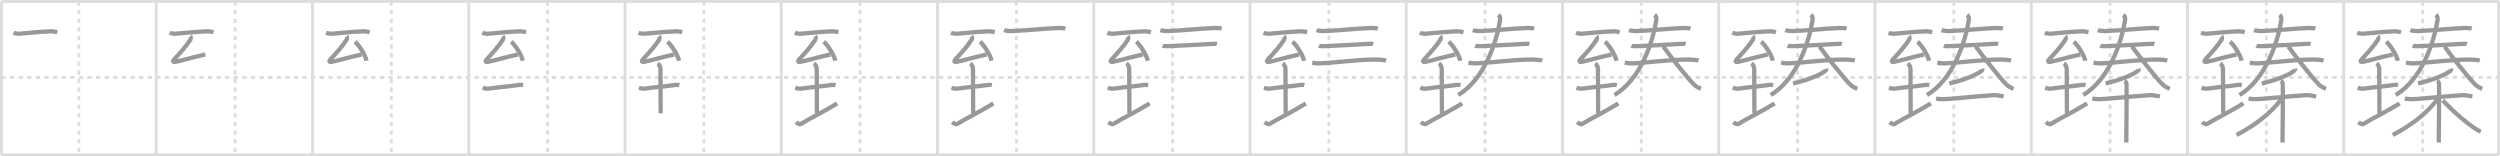 <svg width="1744px" height="109px" viewBox="0 0 1744 109" xmlns="http://www.w3.org/2000/svg" xmlns:xlink="http://www.w3.org/1999/xlink" xml:space="preserve" version="1.1" baseProfile="full">
<line x1="1" y1="1" x2="1743" y2="1" style="stroke:#ddd;stroke-width:2"></line>
<line x1="1" y1="1" x2="1" y2="108" style="stroke:#ddd;stroke-width:2"></line>
<line x1="1" y1="108" x2="1743" y2="108" style="stroke:#ddd;stroke-width:2"></line>
<line x1="1743" y1="1" x2="1743" y2="108" style="stroke:#ddd;stroke-width:2"></line>
<line x1="109" y1="1" x2="109" y2="108" style="stroke:#ddd;stroke-width:2"></line>
<line x1="218" y1="1" x2="218" y2="108" style="stroke:#ddd;stroke-width:2"></line>
<line x1="327" y1="1" x2="327" y2="108" style="stroke:#ddd;stroke-width:2"></line>
<line x1="436" y1="1" x2="436" y2="108" style="stroke:#ddd;stroke-width:2"></line>
<line x1="545" y1="1" x2="545" y2="108" style="stroke:#ddd;stroke-width:2"></line>
<line x1="654" y1="1" x2="654" y2="108" style="stroke:#ddd;stroke-width:2"></line>
<line x1="763" y1="1" x2="763" y2="108" style="stroke:#ddd;stroke-width:2"></line>
<line x1="872" y1="1" x2="872" y2="108" style="stroke:#ddd;stroke-width:2"></line>
<line x1="981" y1="1" x2="981" y2="108" style="stroke:#ddd;stroke-width:2"></line>
<line x1="1090" y1="1" x2="1090" y2="108" style="stroke:#ddd;stroke-width:2"></line>
<line x1="1199" y1="1" x2="1199" y2="108" style="stroke:#ddd;stroke-width:2"></line>
<line x1="1308" y1="1" x2="1308" y2="108" style="stroke:#ddd;stroke-width:2"></line>
<line x1="1417" y1="1" x2="1417" y2="108" style="stroke:#ddd;stroke-width:2"></line>
<line x1="1526" y1="1" x2="1526" y2="108" style="stroke:#ddd;stroke-width:2"></line>
<line x1="1635" y1="1" x2="1635" y2="108" style="stroke:#ddd;stroke-width:2"></line>
<line x1="1" y1="54" x2="1743" y2="54" style="stroke:#ddd;stroke-width:2;stroke-dasharray:3 3"></line>
<line x1="55" y1="1" x2="55" y2="108" style="stroke:#ddd;stroke-width:2;stroke-dasharray:3 3"></line>
<line x1="164" y1="1" x2="164" y2="108" style="stroke:#ddd;stroke-width:2;stroke-dasharray:3 3"></line>
<line x1="273" y1="1" x2="273" y2="108" style="stroke:#ddd;stroke-width:2;stroke-dasharray:3 3"></line>
<line x1="382" y1="1" x2="382" y2="108" style="stroke:#ddd;stroke-width:2;stroke-dasharray:3 3"></line>
<line x1="491" y1="1" x2="491" y2="108" style="stroke:#ddd;stroke-width:2;stroke-dasharray:3 3"></line>
<line x1="600" y1="1" x2="600" y2="108" style="stroke:#ddd;stroke-width:2;stroke-dasharray:3 3"></line>
<line x1="709" y1="1" x2="709" y2="108" style="stroke:#ddd;stroke-width:2;stroke-dasharray:3 3"></line>
<line x1="818" y1="1" x2="818" y2="108" style="stroke:#ddd;stroke-width:2;stroke-dasharray:3 3"></line>
<line x1="927" y1="1" x2="927" y2="108" style="stroke:#ddd;stroke-width:2;stroke-dasharray:3 3"></line>
<line x1="1036" y1="1" x2="1036" y2="108" style="stroke:#ddd;stroke-width:2;stroke-dasharray:3 3"></line>
<line x1="1145" y1="1" x2="1145" y2="108" style="stroke:#ddd;stroke-width:2;stroke-dasharray:3 3"></line>
<line x1="1254" y1="1" x2="1254" y2="108" style="stroke:#ddd;stroke-width:2;stroke-dasharray:3 3"></line>
<line x1="1363" y1="1" x2="1363" y2="108" style="stroke:#ddd;stroke-width:2;stroke-dasharray:3 3"></line>
<line x1="1472" y1="1" x2="1472" y2="108" style="stroke:#ddd;stroke-width:2;stroke-dasharray:3 3"></line>
<line x1="1581" y1="1" x2="1581" y2="108" style="stroke:#ddd;stroke-width:2;stroke-dasharray:3 3"></line>
<line x1="1690" y1="1" x2="1690" y2="108" style="stroke:#ddd;stroke-width:2;stroke-dasharray:3 3"></line>
<path d="M9.42,22.95c0.47,0.19,3.19,0.66,3.67,0.62c6.51-0.51,15.06-1.51,23-1.75c0.79-0.02,3.44,0.53,3.83,0.62" style="fill:none;stroke:#999;stroke-width:3"></path>

<path d="M118.42,22.95c0.47,0.19,3.19,0.66,3.67,0.62c6.51-0.51,15.06-1.51,23-1.75c0.79-0.02,3.44,0.53,3.83,0.62" style="fill:none;stroke:#999;stroke-width:3"></path>
<path d="M132.75,25.2c0.34,0.35,0.43,1.93,0.17,2.33c-2.99,4.66-7,9.1-11.14,13.59c-1.33,1.45-1.43,2.42,0.71,2c4.99-1,12.89-3.44,20.76-5.09" style="fill:none;stroke:#999;stroke-width:3"></path>

<path d="M227.42,22.95c0.47,0.19,3.19,0.66,3.67,0.62c6.51-0.51,15.06-1.51,23-1.75c0.79-0.02,3.44,0.53,3.83,0.62" style="fill:none;stroke:#999;stroke-width:3"></path>
<path d="M241.75,25.2c0.34,0.35,0.43,1.93,0.17,2.33c-2.99,4.66-7,9.1-11.14,13.59c-1.33,1.45-1.43,2.42,0.71,2c4.99-1,12.89-3.44,20.76-5.09" style="fill:none;stroke:#999;stroke-width:3"></path>
<path d="M247.65,29.1c2.85,2.34,7.36,9.63,8.07,13.28" style="fill:none;stroke:#999;stroke-width:3"></path>

<path d="M336.42,22.95c0.47,0.19,3.19,0.66,3.67,0.62c6.51-0.51,15.06-1.51,23-1.75c0.79-0.02,3.44,0.53,3.83,0.62" style="fill:none;stroke:#999;stroke-width:3"></path>
<path d="M350.75,25.2c0.34,0.35,0.43,1.93,0.17,2.33c-2.99,4.66-7,9.1-11.14,13.59c-1.33,1.45-1.43,2.42,0.71,2c4.99-1,12.89-3.44,20.76-5.09" style="fill:none;stroke:#999;stroke-width:3"></path>
<path d="M356.65,29.1c2.85,2.34,7.36,9.63,8.07,13.28" style="fill:none;stroke:#999;stroke-width:3"></path>
<path d="M336.75,61.2c1.5,0.5,2.53,0.89,5.17,0.5c6.83-1,12.77-1.38,18.17-2.17c0.83-0.12,2.92-0.58,4.83-0.17" style="fill:none;stroke:#999;stroke-width:3"></path>

<path d="M445.42,22.95c0.47,0.19,3.19,0.66,3.67,0.62c6.51-0.51,15.06-1.51,23-1.75c0.79-0.02,3.44,0.53,3.83,0.62" style="fill:none;stroke:#999;stroke-width:3"></path>
<path d="M459.75,25.2c0.34,0.35,0.43,1.93,0.17,2.33c-2.99,4.66-7,9.1-11.14,13.59c-1.33,1.45-1.43,2.42,0.71,2c4.99-1,12.89-3.44,20.76-5.09" style="fill:none;stroke:#999;stroke-width:3"></path>
<path d="M465.65,29.1c2.85,2.34,7.36,9.63,8.07,13.28" style="fill:none;stroke:#999;stroke-width:3"></path>
<path d="M445.75,61.2c1.5,0.5,2.53,0.89,5.17,0.5c6.83-1,12.77-1.38,18.17-2.17c0.83-0.12,2.92-0.58,4.83-0.17" style="fill:none;stroke:#999;stroke-width:3"></path>
<path d="M458.75,44.36c1,0.58,2,1.63,2,4.17c0,12.68,0.12,26.44,0.12,30.56" style="fill:none;stroke:#999;stroke-width:3"></path>

<path d="M554.42,22.95c0.47,0.19,3.19,0.66,3.67,0.62c6.51-0.51,15.06-1.51,23-1.75c0.79-0.02,3.44,0.53,3.83,0.62" style="fill:none;stroke:#999;stroke-width:3"></path>
<path d="M568.75,25.2c0.34,0.35,0.43,1.93,0.17,2.33c-2.99,4.66-7,9.1-11.14,13.59c-1.33,1.45-1.43,2.42,0.71,2c4.99-1,12.89-3.44,20.76-5.09" style="fill:none;stroke:#999;stroke-width:3"></path>
<path d="M574.65,29.1c2.85,2.34,7.36,9.63,8.07,13.28" style="fill:none;stroke:#999;stroke-width:3"></path>
<path d="M554.75,61.2c1.5,0.5,2.53,0.89,5.17,0.5c6.83-1,12.77-1.38,18.17-2.17c0.83-0.12,2.92-0.58,4.83-0.17" style="fill:none;stroke:#999;stroke-width:3"></path>
<path d="M567.75,44.36c1,0.58,2,1.63,2,4.17c0,12.68,0.12,26.44,0.12,30.56" style="fill:none;stroke:#999;stroke-width:3"></path>
<path d="M555.25,85.2c0.94,0.79,2.59,1.79,3.33,1.33c7.46-4.58,15.16-8.04,25.4-14.38" style="fill:none;stroke:#999;stroke-width:3"></path>

<path d="M663.42,22.95c0.47,0.19,3.19,0.66,3.67,0.62c6.51-0.51,15.06-1.51,23-1.75c0.79-0.02,3.44,0.53,3.83,0.62" style="fill:none;stroke:#999;stroke-width:3"></path>
<path d="M677.75,25.2c0.34,0.35,0.43,1.93,0.17,2.33c-2.99,4.66-7,9.1-11.14,13.59c-1.33,1.45-1.43,2.42,0.71,2c4.99-1,12.89-3.44,20.76-5.09" style="fill:none;stroke:#999;stroke-width:3"></path>
<path d="M683.65,29.1c2.85,2.34,7.36,9.63,8.07,13.28" style="fill:none;stroke:#999;stroke-width:3"></path>
<path d="M663.75,61.2c1.5,0.5,2.53,0.89,5.17,0.5c6.83-1,12.77-1.38,18.17-2.17c0.83-0.12,2.92-0.58,4.83-0.17" style="fill:none;stroke:#999;stroke-width:3"></path>
<path d="M676.75,44.36c1,0.58,2,1.63,2,4.17c0,12.68,0.12,26.44,0.12,30.56" style="fill:none;stroke:#999;stroke-width:3"></path>
<path d="M664.25,85.2c0.94,0.79,2.59,1.79,3.33,1.33c7.46-4.58,15.16-8.04,25.4-14.38" style="fill:none;stroke:#999;stroke-width:3"></path>
<path d="M700.42,21.03c0.85,0.33,3.99,0.7,4.83,0.67c11.17-0.4,22.07-1.75,33-2.17c1.41-0.05,4.3,0.17,5,0.33" style="fill:none;stroke:#999;stroke-width:3"></path>

<path d="M772.42,22.95c0.47,0.19,3.19,0.66,3.67,0.62c6.51-0.51,15.06-1.51,23-1.75c0.79-0.02,3.44,0.53,3.83,0.62" style="fill:none;stroke:#999;stroke-width:3"></path>
<path d="M786.75,25.2c0.34,0.35,0.43,1.93,0.17,2.33c-2.99,4.66-7,9.1-11.14,13.59c-1.33,1.45-1.43,2.42,0.71,2c4.99-1,12.89-3.44,20.76-5.09" style="fill:none;stroke:#999;stroke-width:3"></path>
<path d="M792.65,29.1c2.85,2.34,7.36,9.63,8.07,13.28" style="fill:none;stroke:#999;stroke-width:3"></path>
<path d="M772.75,61.2c1.5,0.5,2.53,0.89,5.17,0.5c6.83-1,12.77-1.38,18.17-2.17c0.83-0.12,2.92-0.58,4.83-0.17" style="fill:none;stroke:#999;stroke-width:3"></path>
<path d="M785.75,44.36c1,0.58,2,1.63,2,4.17c0,12.68,0.12,26.44,0.12,30.56" style="fill:none;stroke:#999;stroke-width:3"></path>
<path d="M773.25,85.2c0.94,0.79,2.59,1.79,3.33,1.33c7.46-4.58,15.16-8.04,25.4-14.38" style="fill:none;stroke:#999;stroke-width:3"></path>
<path d="M809.42,21.03c0.85,0.33,3.99,0.7,4.83,0.67c11.17-0.4,22.07-1.75,33-2.17c1.41-0.05,4.3,0.17,5,0.33" style="fill:none;stroke:#999;stroke-width:3"></path>
<path d="M811.08,31.86c0.84,0.41,3.33,0.38,4.17,0.33c8.71-0.47,18.91-0.84,28.83-1.5c1.39-0.09,4.14-0.21,4.83,0" style="fill:none;stroke:#999;stroke-width:3"></path>

<path d="M881.42,22.95c0.47,0.19,3.19,0.66,3.67,0.62c6.51-0.51,15.06-1.51,23-1.75c0.79-0.02,3.44,0.53,3.83,0.62" style="fill:none;stroke:#999;stroke-width:3"></path>
<path d="M895.75,25.2c0.34,0.35,0.43,1.93,0.17,2.33c-2.99,4.66-7,9.1-11.14,13.59c-1.33,1.45-1.43,2.42,0.71,2c4.99-1,12.89-3.44,20.76-5.09" style="fill:none;stroke:#999;stroke-width:3"></path>
<path d="M901.65,29.1c2.85,2.34,7.36,9.63,8.07,13.28" style="fill:none;stroke:#999;stroke-width:3"></path>
<path d="M881.75,61.2c1.5,0.5,2.53,0.89,5.17,0.5c6.83-1,12.77-1.38,18.17-2.17c0.83-0.12,2.92-0.58,4.83-0.17" style="fill:none;stroke:#999;stroke-width:3"></path>
<path d="M894.75,44.36c1,0.58,2,1.63,2,4.17c0,12.68,0.12,26.44,0.12,30.56" style="fill:none;stroke:#999;stroke-width:3"></path>
<path d="M882.25,85.2c0.94,0.79,2.59,1.79,3.33,1.33c7.46-4.58,15.16-8.04,25.4-14.38" style="fill:none;stroke:#999;stroke-width:3"></path>
<path d="M918.42,21.03c0.85,0.33,3.99,0.7,4.83,0.67c11.17-0.4,22.07-1.75,33-2.17c1.41-0.05,4.3,0.17,5,0.33" style="fill:none;stroke:#999;stroke-width:3"></path>
<path d="M920.08,31.86c0.84,0.41,3.33,0.38,4.17,0.33c8.71-0.47,18.91-0.84,28.83-1.5c1.39-0.09,4.14-0.21,4.83,0" style="fill:none;stroke:#999;stroke-width:3"></path>
<path d="M915.42,43.7c1.83,0.33,3.57,0.59,5.5,0.5c11.33-0.5,25.86-2.7,39.5-2.67c1.74,0,5.63,0.42,6.5,0.67" style="fill:none;stroke:#999;stroke-width:3"></path>

<path d="M990.42,22.95c0.47,0.19,3.19,0.66,3.67,0.62c6.51-0.51,15.06-1.51,23-1.75c0.79-0.02,3.44,0.53,3.83,0.62" style="fill:none;stroke:#999;stroke-width:3"></path>
<path d="M1004.75,25.2c0.34,0.35,0.43,1.93,0.17,2.33c-2.99,4.66-7,9.1-11.14,13.59c-1.33,1.45-1.43,2.42,0.71,2c4.99-1,12.89-3.44,20.76-5.09" style="fill:none;stroke:#999;stroke-width:3"></path>
<path d="M1010.65,29.1c2.85,2.34,7.36,9.63,8.07,13.28" style="fill:none;stroke:#999;stroke-width:3"></path>
<path d="M990.75,61.2c1.5,0.5,2.53,0.89,5.17,0.5c6.83-1,12.77-1.38,18.17-2.17c0.83-0.12,2.92-0.58,4.83-0.17" style="fill:none;stroke:#999;stroke-width:3"></path>
<path d="M1003.75,44.36c1,0.58,2,1.63,2,4.17c0,12.68,0.12,26.44,0.12,30.56" style="fill:none;stroke:#999;stroke-width:3"></path>
<path d="M991.25,85.2c0.94,0.79,2.59,1.79,3.33,1.33c7.46-4.58,15.16-8.04,25.4-14.38" style="fill:none;stroke:#999;stroke-width:3"></path>
<path d="M1027.42,21.03c0.85,0.33,3.99,0.7,4.83,0.67c11.17-0.4,22.07-1.75,33-2.17c1.41-0.05,4.3,0.17,5,0.33" style="fill:none;stroke:#999;stroke-width:3"></path>
<path d="M1029.08,31.86c0.84,0.41,3.33,0.38,4.17,0.33c8.71-0.47,18.91-0.84,28.83-1.5c1.39-0.09,4.14-0.21,4.83,0" style="fill:none;stroke:#999;stroke-width:3"></path>
<path d="M1024.42,43.7c1.83,0.33,3.57,0.59,5.5,0.5c11.33-0.5,25.86-2.7,39.5-2.67c1.74,0,5.63,0.42,6.5,0.67" style="fill:none;stroke:#999;stroke-width:3"></path>
<path d="M1045.25,10.36c1,0.83,1.47,1.96,1.17,3.83c-2.27,14.23-10.48,40.9-29.18,52.08" style="fill:none;stroke:#999;stroke-width:3"></path>

<path d="M1099.42,22.95c0.47,0.19,3.19,0.66,3.67,0.62c6.51-0.51,15.06-1.51,23-1.75c0.79-0.02,3.44,0.53,3.83,0.62" style="fill:none;stroke:#999;stroke-width:3"></path>
<path d="M1113.75,25.2c0.34,0.35,0.43,1.93,0.17,2.33c-2.99,4.66-7,9.1-11.14,13.59c-1.33,1.45-1.43,2.42,0.71,2c4.99-1,12.89-3.44,20.76-5.09" style="fill:none;stroke:#999;stroke-width:3"></path>
<path d="M1119.65,29.1c2.85,2.34,7.36,9.63,8.07,13.28" style="fill:none;stroke:#999;stroke-width:3"></path>
<path d="M1099.75,61.2c1.5,0.5,2.53,0.89,5.17,0.5c6.83-1,12.77-1.38,18.17-2.17c0.83-0.12,2.92-0.58,4.83-0.17" style="fill:none;stroke:#999;stroke-width:3"></path>
<path d="M1112.75,44.36c1,0.58,2,1.63,2,4.17c0,12.68,0.12,26.44,0.12,30.56" style="fill:none;stroke:#999;stroke-width:3"></path>
<path d="M1100.25,85.2c0.94,0.79,2.59,1.79,3.33,1.33c7.46-4.58,15.16-8.04,25.4-14.38" style="fill:none;stroke:#999;stroke-width:3"></path>
<path d="M1136.42,21.03c0.85,0.33,3.99,0.7,4.83,0.67c11.17-0.4,22.07-1.75,33-2.17c1.41-0.05,4.3,0.17,5,0.33" style="fill:none;stroke:#999;stroke-width:3"></path>
<path d="M1138.08,31.86c0.84,0.41,3.33,0.38,4.17,0.33c8.71-0.47,18.91-0.84,28.83-1.5c1.39-0.09,4.14-0.21,4.83,0" style="fill:none;stroke:#999;stroke-width:3"></path>
<path d="M1133.42,43.7c1.83,0.33,3.57,0.59,5.5,0.5c11.33-0.5,25.86-2.7,39.5-2.67c1.74,0,5.63,0.42,6.5,0.67" style="fill:none;stroke:#999;stroke-width:3"></path>
<path d="M1154.25,10.36c1,0.83,1.47,1.96,1.17,3.83c-2.27,14.23-10.48,40.9-29.18,52.08" style="fill:none;stroke:#999;stroke-width:3"></path>
<path d="M1160.36,32.48c3.82,5.51,17.18,22.51,21.39,26.55c1.43,1.37,3.5,2.44,4.92,2.83" style="fill:none;stroke:#999;stroke-width:3"></path>

<path d="M1208.42,22.95c0.47,0.19,3.19,0.66,3.67,0.62c6.51-0.51,15.06-1.51,23-1.75c0.79-0.02,3.44,0.53,3.83,0.62" style="fill:none;stroke:#999;stroke-width:3"></path>
<path d="M1222.75,25.2c0.34,0.35,0.43,1.93,0.17,2.33c-2.99,4.66-7,9.1-11.14,13.59c-1.33,1.45-1.43,2.42,0.71,2c4.99-1,12.89-3.44,20.76-5.09" style="fill:none;stroke:#999;stroke-width:3"></path>
<path d="M1228.65,29.1c2.85,2.34,7.36,9.63,8.07,13.28" style="fill:none;stroke:#999;stroke-width:3"></path>
<path d="M1208.75,61.2c1.5,0.5,2.53,0.89,5.17,0.5c6.83-1,12.77-1.38,18.17-2.17c0.83-0.12,2.92-0.58,4.83-0.17" style="fill:none;stroke:#999;stroke-width:3"></path>
<path d="M1221.75,44.36c1,0.58,2,1.63,2,4.17c0,12.68,0.12,26.44,0.12,30.56" style="fill:none;stroke:#999;stroke-width:3"></path>
<path d="M1209.25,85.2c0.94,0.79,2.59,1.79,3.33,1.33c7.46-4.58,15.16-8.04,25.4-14.38" style="fill:none;stroke:#999;stroke-width:3"></path>
<path d="M1245.42,21.03c0.85,0.33,3.99,0.7,4.83,0.67c11.17-0.4,22.07-1.75,33-2.17c1.41-0.05,4.3,0.17,5,0.33" style="fill:none;stroke:#999;stroke-width:3"></path>
<path d="M1247.08,31.86c0.84,0.41,3.33,0.38,4.17,0.33c8.71-0.47,18.91-0.84,28.83-1.5c1.39-0.09,4.14-0.21,4.83,0" style="fill:none;stroke:#999;stroke-width:3"></path>
<path d="M1242.42,43.7c1.83,0.33,3.57,0.59,5.5,0.5c11.33-0.5,25.86-2.7,39.5-2.67c1.74,0,5.63,0.42,6.5,0.67" style="fill:none;stroke:#999;stroke-width:3"></path>
<path d="M1263.25,10.36c1,0.83,1.47,1.96,1.17,3.83c-2.27,14.23-10.48,40.9-29.18,52.08" style="fill:none;stroke:#999;stroke-width:3"></path>
<path d="M1269.36,32.48c3.82,5.51,17.18,22.51,21.39,26.55c1.43,1.37,3.5,2.44,4.92,2.83" style="fill:none;stroke:#999;stroke-width:3"></path>
<path d="M1273.94,47.94c0.07,0.24,0.14,0.62-0.13,0.97c-1.57,2.04-10.62,6.53-22.99,9.27" style="fill:none;stroke:#999;stroke-width:3"></path>

<path d="M1317.42,22.95c0.47,0.19,3.19,0.66,3.67,0.62c6.51-0.51,15.06-1.51,23-1.75c0.79-0.02,3.44,0.53,3.83,0.62" style="fill:none;stroke:#999;stroke-width:3"></path>
<path d="M1331.75,25.2c0.34,0.35,0.43,1.93,0.17,2.33c-2.99,4.66-7,9.1-11.14,13.59c-1.33,1.45-1.43,2.42,0.71,2c4.99-1,12.89-3.44,20.76-5.09" style="fill:none;stroke:#999;stroke-width:3"></path>
<path d="M1337.65,29.1c2.85,2.34,7.36,9.63,8.07,13.28" style="fill:none;stroke:#999;stroke-width:3"></path>
<path d="M1317.75,61.2c1.5,0.5,2.53,0.89,5.17,0.5c6.83-1,12.77-1.38,18.17-2.17c0.83-0.12,2.92-0.58,4.83-0.17" style="fill:none;stroke:#999;stroke-width:3"></path>
<path d="M1330.75,44.36c1,0.58,2,1.63,2,4.17c0,12.68,0.12,26.44,0.12,30.56" style="fill:none;stroke:#999;stroke-width:3"></path>
<path d="M1318.25,85.2c0.94,0.79,2.59,1.79,3.33,1.33c7.46-4.58,15.16-8.04,25.4-14.38" style="fill:none;stroke:#999;stroke-width:3"></path>
<path d="M1354.42,21.03c0.85,0.33,3.99,0.7,4.83,0.67c11.17-0.4,22.07-1.75,33-2.17c1.41-0.05,4.3,0.17,5,0.33" style="fill:none;stroke:#999;stroke-width:3"></path>
<path d="M1356.08,31.86c0.84,0.41,3.33,0.38,4.17,0.33c8.71-0.47,18.91-0.84,28.83-1.5c1.39-0.09,4.14-0.21,4.83,0" style="fill:none;stroke:#999;stroke-width:3"></path>
<path d="M1351.42,43.7c1.83,0.33,3.57,0.59,5.5,0.5c11.33-0.5,25.86-2.7,39.5-2.67c1.74,0,5.63,0.42,6.5,0.67" style="fill:none;stroke:#999;stroke-width:3"></path>
<path d="M1372.25,10.36c1,0.83,1.47,1.96,1.17,3.83c-2.27,14.23-10.48,40.9-29.18,52.08" style="fill:none;stroke:#999;stroke-width:3"></path>
<path d="M1378.36,32.48c3.82,5.51,17.18,22.51,21.39,26.55c1.43,1.37,3.5,2.44,4.92,2.83" style="fill:none;stroke:#999;stroke-width:3"></path>
<path d="M1382.94,47.94c0.07,0.24,0.14,0.62-0.13,0.97c-1.57,2.04-10.62,6.53-22.99,9.27" style="fill:none;stroke:#999;stroke-width:3"></path>
<path d="M1350.58,68.7c2.42,0.5,3.67,0.5,5.5,0.47c5.11-0.08,21.42-1.97,34.67-2.77c2.02-0.12,4.8,0.45,7,0.88" style="fill:none;stroke:#999;stroke-width:3"></path>

<path d="M1426.42,22.95c0.47,0.19,3.19,0.66,3.67,0.62c6.51-0.51,15.06-1.51,23-1.75c0.79-0.02,3.44,0.53,3.83,0.62" style="fill:none;stroke:#999;stroke-width:3"></path>
<path d="M1440.75,25.2c0.34,0.35,0.43,1.93,0.17,2.33c-2.99,4.66-7,9.1-11.14,13.59c-1.33,1.45-1.43,2.42,0.71,2c4.99-1,12.89-3.44,20.76-5.09" style="fill:none;stroke:#999;stroke-width:3"></path>
<path d="M1446.65,29.1c2.85,2.34,7.36,9.63,8.07,13.28" style="fill:none;stroke:#999;stroke-width:3"></path>
<path d="M1426.75,61.2c1.5,0.5,2.53,0.89,5.17,0.5c6.83-1,12.77-1.38,18.17-2.17c0.83-0.12,2.92-0.58,4.83-0.17" style="fill:none;stroke:#999;stroke-width:3"></path>
<path d="M1439.75,44.36c1,0.58,2,1.63,2,4.17c0,12.68,0.12,26.44,0.12,30.56" style="fill:none;stroke:#999;stroke-width:3"></path>
<path d="M1427.25,85.2c0.94,0.79,2.59,1.79,3.33,1.33c7.46-4.58,15.16-8.04,25.4-14.38" style="fill:none;stroke:#999;stroke-width:3"></path>
<path d="M1463.42,21.03c0.85,0.33,3.99,0.7,4.83,0.67c11.17-0.4,22.07-1.75,33-2.17c1.41-0.05,4.3,0.17,5,0.33" style="fill:none;stroke:#999;stroke-width:3"></path>
<path d="M1465.08,31.86c0.84,0.41,3.33,0.38,4.17,0.33c8.71-0.47,18.91-0.84,28.83-1.5c1.39-0.09,4.14-0.21,4.83,0" style="fill:none;stroke:#999;stroke-width:3"></path>
<path d="M1460.42,43.7c1.83,0.33,3.57,0.59,5.5,0.5c11.33-0.5,25.86-2.7,39.5-2.67c1.74,0,5.63,0.42,6.5,0.67" style="fill:none;stroke:#999;stroke-width:3"></path>
<path d="M1481.25,10.36c1,0.83,1.47,1.96,1.17,3.83c-2.27,14.23-10.48,40.9-29.18,52.08" style="fill:none;stroke:#999;stroke-width:3"></path>
<path d="M1487.36,32.48c3.82,5.51,17.18,22.51,21.39,26.55c1.43,1.37,3.5,2.44,4.92,2.83" style="fill:none;stroke:#999;stroke-width:3"></path>
<path d="M1491.94,47.94c0.07,0.24,0.14,0.62-0.13,0.97c-1.57,2.04-10.62,6.53-22.99,9.27" style="fill:none;stroke:#999;stroke-width:3"></path>
<path d="M1459.58,68.7c2.42,0.5,3.67,0.5,5.5,0.47c5.11-0.08,21.42-1.97,34.67-2.77c2.02-0.12,4.8,0.45,7,0.88" style="fill:none;stroke:#999;stroke-width:3"></path>
<path d="M1482.01,56.42c0.79,0.27,1.27,1.23,1.43,1.78c0.16,0.55,0,37.82-0.16,41.24" style="fill:none;stroke:#999;stroke-width:3"></path>

<path d="M1535.42,22.95c0.47,0.19,3.19,0.66,3.67,0.62c6.51-0.51,15.06-1.51,23-1.75c0.79-0.02,3.44,0.53,3.83,0.62" style="fill:none;stroke:#999;stroke-width:3"></path>
<path d="M1549.75,25.2c0.34,0.35,0.43,1.93,0.17,2.33c-2.99,4.66-7,9.1-11.14,13.59c-1.33,1.45-1.43,2.42,0.71,2c4.99-1,12.89-3.44,20.76-5.09" style="fill:none;stroke:#999;stroke-width:3"></path>
<path d="M1555.65,29.1c2.85,2.34,7.36,9.63,8.07,13.28" style="fill:none;stroke:#999;stroke-width:3"></path>
<path d="M1535.75,61.2c1.5,0.5,2.53,0.89,5.17,0.5c6.83-1,12.77-1.38,18.17-2.17c0.83-0.12,2.92-0.58,4.83-0.17" style="fill:none;stroke:#999;stroke-width:3"></path>
<path d="M1548.75,44.36c1,0.58,2,1.63,2,4.17c0,12.68,0.12,26.44,0.12,30.56" style="fill:none;stroke:#999;stroke-width:3"></path>
<path d="M1536.25,85.2c0.94,0.79,2.59,1.79,3.33,1.33c7.46-4.58,15.16-8.04,25.4-14.38" style="fill:none;stroke:#999;stroke-width:3"></path>
<path d="M1572.42,21.03c0.85,0.33,3.99,0.7,4.83,0.67c11.17-0.4,22.07-1.75,33-2.17c1.41-0.05,4.3,0.17,5,0.33" style="fill:none;stroke:#999;stroke-width:3"></path>
<path d="M1574.08,31.86c0.84,0.41,3.33,0.38,4.17,0.33c8.71-0.47,18.91-0.84,28.83-1.5c1.39-0.09,4.14-0.21,4.83,0" style="fill:none;stroke:#999;stroke-width:3"></path>
<path d="M1569.42,43.7c1.83,0.33,3.57,0.59,5.5,0.5c11.33-0.5,25.86-2.7,39.5-2.67c1.74,0,5.63,0.42,6.5,0.67" style="fill:none;stroke:#999;stroke-width:3"></path>
<path d="M1590.25,10.36c1,0.83,1.47,1.96,1.17,3.83c-2.27,14.23-10.48,40.9-29.18,52.08" style="fill:none;stroke:#999;stroke-width:3"></path>
<path d="M1596.36,32.48c3.82,5.51,17.18,22.51,21.39,26.55c1.43,1.37,3.5,2.44,4.92,2.83" style="fill:none;stroke:#999;stroke-width:3"></path>
<path d="M1600.94,47.94c0.07,0.24,0.14,0.62-0.13,0.97c-1.57,2.04-10.62,6.53-22.99,9.27" style="fill:none;stroke:#999;stroke-width:3"></path>
<path d="M1568.58,68.7c2.42,0.5,3.67,0.5,5.5,0.47c5.11-0.08,21.42-1.97,34.67-2.77c2.02-0.12,4.8,0.45,7,0.88" style="fill:none;stroke:#999;stroke-width:3"></path>
<path d="M1591.01,56.42c0.79,0.27,1.27,1.23,1.43,1.78c0.16,0.55,0,37.82-0.16,41.24" style="fill:none;stroke:#999;stroke-width:3"></path>
<path d="M1591.48,69.2c-8.06,10.41-18.3,18.1-31.28,24.97" style="fill:none;stroke:#999;stroke-width:3"></path>

<path d="M1644.42,22.95c0.47,0.19,3.19,0.66,3.67,0.62c6.51-0.51,15.06-1.51,23-1.75c0.79-0.02,3.44,0.53,3.83,0.62" style="fill:none;stroke:#999;stroke-width:3"></path>
<path d="M1658.75,25.2c0.34,0.35,0.43,1.93,0.17,2.33c-2.99,4.66-7,9.1-11.14,13.59c-1.33,1.45-1.43,2.42,0.71,2c4.99-1,12.89-3.44,20.76-5.09" style="fill:none;stroke:#999;stroke-width:3"></path>
<path d="M1664.65,29.1c2.85,2.34,7.36,9.63,8.07,13.28" style="fill:none;stroke:#999;stroke-width:3"></path>
<path d="M1644.75,61.2c1.5,0.5,2.53,0.89,5.17,0.5c6.83-1,12.77-1.38,18.17-2.17c0.83-0.12,2.92-0.58,4.83-0.17" style="fill:none;stroke:#999;stroke-width:3"></path>
<path d="M1657.75,44.36c1,0.58,2,1.63,2,4.17c0,12.68,0.12,26.44,0.12,30.56" style="fill:none;stroke:#999;stroke-width:3"></path>
<path d="M1645.25,85.2c0.94,0.79,2.59,1.79,3.33,1.33c7.46-4.58,15.16-8.04,25.4-14.38" style="fill:none;stroke:#999;stroke-width:3"></path>
<path d="M1681.42,21.03c0.85,0.33,3.99,0.7,4.83,0.67c11.17-0.4,22.07-1.75,33-2.17c1.41-0.05,4.3,0.17,5,0.33" style="fill:none;stroke:#999;stroke-width:3"></path>
<path d="M1683.08,31.86c0.84,0.41,3.33,0.38,4.17,0.33c8.71-0.47,18.91-0.84,28.83-1.5c1.39-0.09,4.14-0.21,4.83,0" style="fill:none;stroke:#999;stroke-width:3"></path>
<path d="M1678.42,43.7c1.83,0.33,3.57,0.59,5.5,0.5c11.33-0.5,25.86-2.7,39.5-2.67c1.74,0,5.63,0.42,6.5,0.67" style="fill:none;stroke:#999;stroke-width:3"></path>
<path d="M1699.25,10.36c1,0.83,1.47,1.96,1.17,3.83c-2.27,14.23-10.48,40.9-29.18,52.08" style="fill:none;stroke:#999;stroke-width:3"></path>
<path d="M1705.36,32.48c3.82,5.51,17.18,22.51,21.39,26.55c1.43,1.37,3.5,2.44,4.92,2.83" style="fill:none;stroke:#999;stroke-width:3"></path>
<path d="M1709.94,47.94c0.07,0.24,0.14,0.62-0.13,0.97c-1.57,2.04-10.62,6.53-22.99,9.27" style="fill:none;stroke:#999;stroke-width:3"></path>
<path d="M1677.58,68.7c2.42,0.5,3.67,0.5,5.5,0.47c5.11-0.08,21.42-1.97,34.67-2.77c2.02-0.12,4.8,0.45,7,0.88" style="fill:none;stroke:#999;stroke-width:3"></path>
<path d="M1700.01,56.42c0.79,0.27,1.27,1.23,1.43,1.78c0.16,0.55,0,37.82-0.16,41.24" style="fill:none;stroke:#999;stroke-width:3"></path>
<path d="M1700.48,69.2c-8.06,10.41-18.3,18.1-31.28,24.97" style="fill:none;stroke:#999;stroke-width:3"></path>
<path d="M1704.1,70.01c8.32,9.19,21.49,19.86,26.49,21.86" style="fill:none;stroke:#999;stroke-width:3"></path>

</svg>